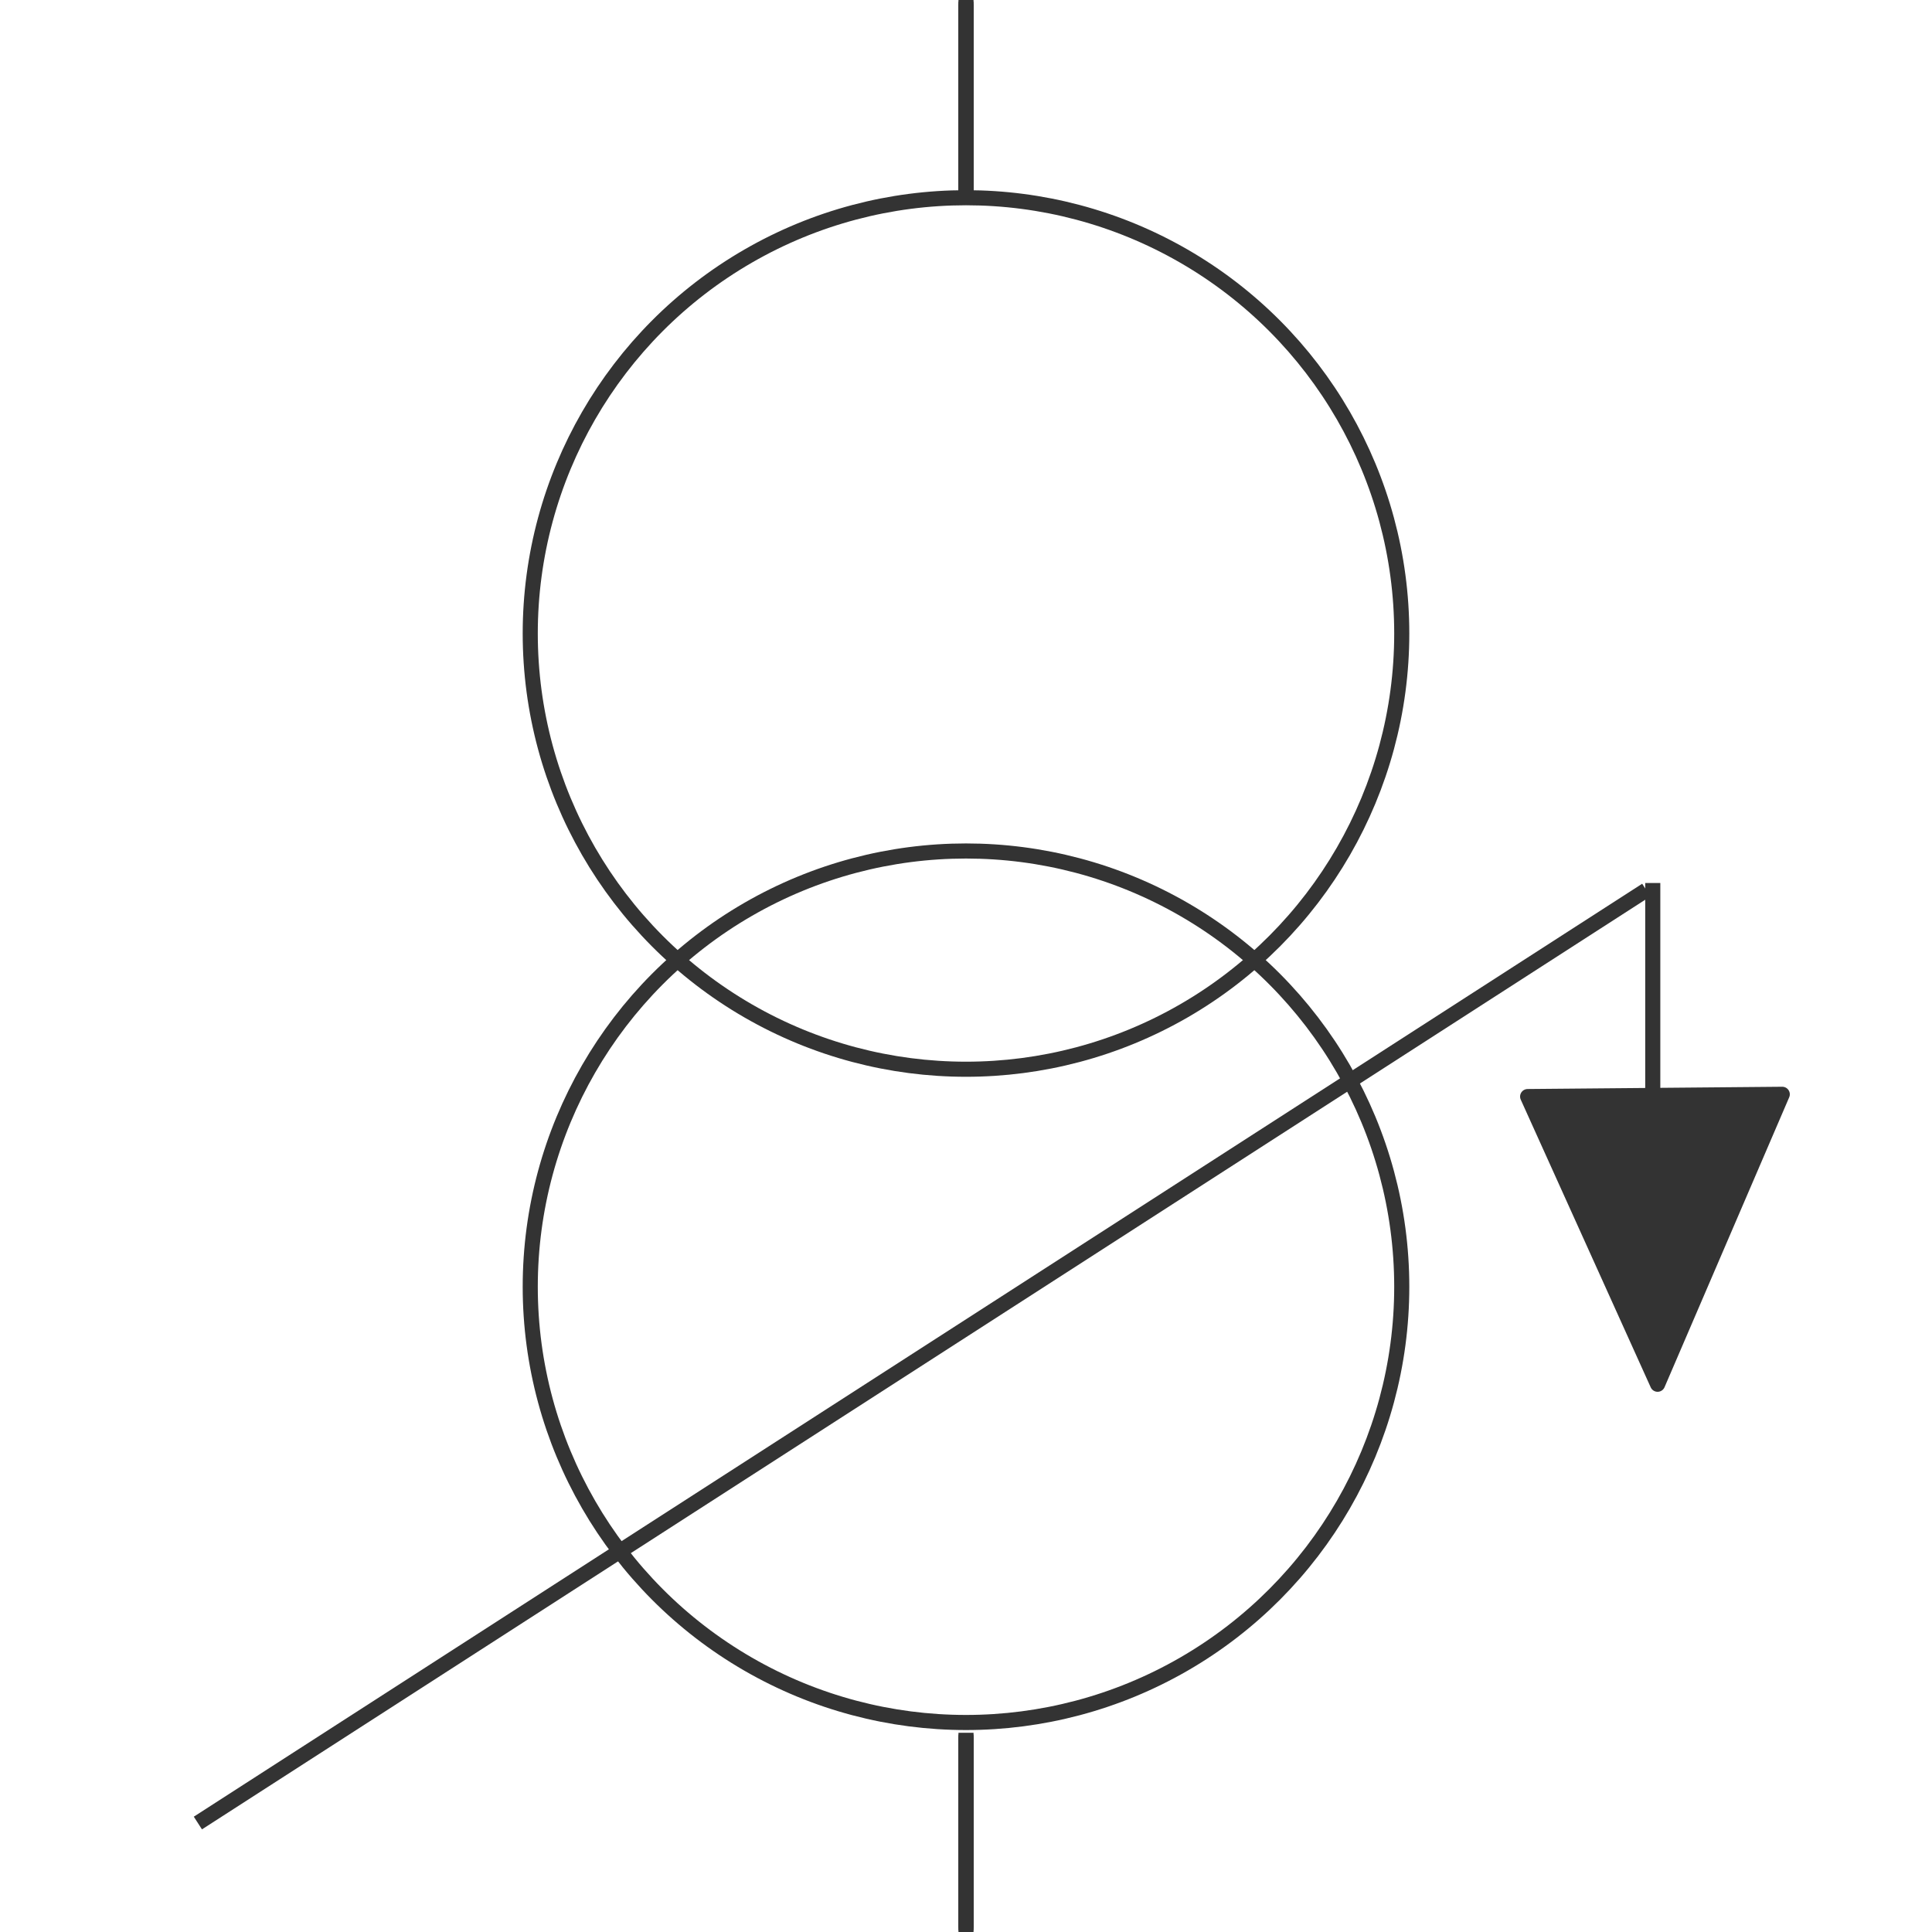 <svg id="图层_2" data-name="图层 2" xmlns="http://www.w3.org/2000/svg" viewBox="0 0 128 128"><defs><style>.cls-om5xh1mw{fill:none;}.cls-om5xh1mw,.cls-o39ftkzo{stroke:#333;stroke-linejoin:round;}.cls-o39ftkzo{fill:#333;}.cls-upzfghpd{opacity:0.16;}</style></defs><g id="运行水电厂"><circle class="cls-om5xh1mw" cx="64" cy="41.97" r="28.87"/><circle class="cls-om5xh1mw" cx="64" cy="85.25" r="28.87"/><line class="cls-om5xh1mw" x1="64" x2="64" y2="11.5"/><line class="cls-om5xh1mw" x1="64" y1="0.11" x2="64" y2="11.62"/><line class="cls-om5xh1mw" x1="64" y1="0.23" x2="64" y2="11.73"/><line class="cls-om5xh1mw" x1="64" y1="0.34" x2="64" y2="11.84"/><line class="cls-om5xh1mw" x1="64" y1="0.45" x2="64" y2="11.96"/><line class="cls-om5xh1mw" x1="64" y1="0.56" x2="64" y2="12.07"/><line class="cls-om5xh1mw" x1="64" y1="0.68" x2="64" y2="12.18"/><line class="cls-om5xh1mw" x1="64" y1="0.79" x2="64" y2="12.29"/><line class="cls-om5xh1mw" x1="64" y1="0.9" x2="64" y2="12.41"/><line class="cls-om5xh1mw" x1="64" y1="1.02" x2="64" y2="12.52"/><line class="cls-om5xh1mw" x1="64" y1="1.13" x2="64" y2="12.63"/><line class="cls-om5xh1mw" x1="64" y1="1.24" x2="64" y2="12.74"/><line class="cls-om5xh1mw" x1="64" y1="1.35" x2="64" y2="12.86"/><line class="cls-om5xh1mw" x1="64" y1="1.47" x2="64" y2="12.97"/><line class="cls-om5xh1mw" x1="64" y1="116.5" x2="64" y2="128"/><line class="cls-om5xh1mw" x1="64" y1="116.38" x2="64" y2="127.89"/><line class="cls-om5xh1mw" x1="64" y1="116.27" x2="64" y2="127.77"/><line class="cls-om5xh1mw" x1="64" y1="116.16" x2="64" y2="127.66"/><line class="cls-om5xh1mw" x1="64" y1="116.04" x2="64" y2="127.55"/><line class="cls-om5xh1mw" x1="64" y1="115.93" x2="64" y2="127.44"/><line class="cls-om5xh1mw" x1="64" y1="115.82" x2="64" y2="127.32"/><line class="cls-om5xh1mw" x1="64" y1="115.71" x2="64" y2="127.21"/><line class="cls-om5xh1mw" x1="64" y1="115.59" x2="64" y2="127.1"/><line class="cls-om5xh1mw" x1="64" y1="115.48" x2="64" y2="126.98"/><line class="cls-om5xh1mw" x1="64" y1="115.37" x2="64" y2="126.87"/><line class="cls-om5xh1mw" x1="64" y1="115.26" x2="64" y2="126.76"/><line class="cls-om5xh1mw" x1="64" y1="115.14" x2="64" y2="126.65"/><line class="cls-om5xh1mw" x1="64" y1="115.03" x2="64" y2="126.53"/><line class="cls-om5xh1mw" x1="64" y1="114.92" x2="64" y2="126.42"/><line class="cls-om5xh1mw" x1="64" y1="114.8" x2="64" y2="126.31"/><line class="cls-om5xh1mw" x1="13.11" y1="120.78" x2="109.07" y2="58.97"/><polygon class="cls-o39ftkzo" points="109.82 91.71 118.08 72.5 101.21 72.65 109.82 91.71"/><line class="cls-om5xh1mw" x1="109.5" y1="58.5" x2="109.5" y2="86.5"/><g class="cls-upzfghpd"></g></g></svg>